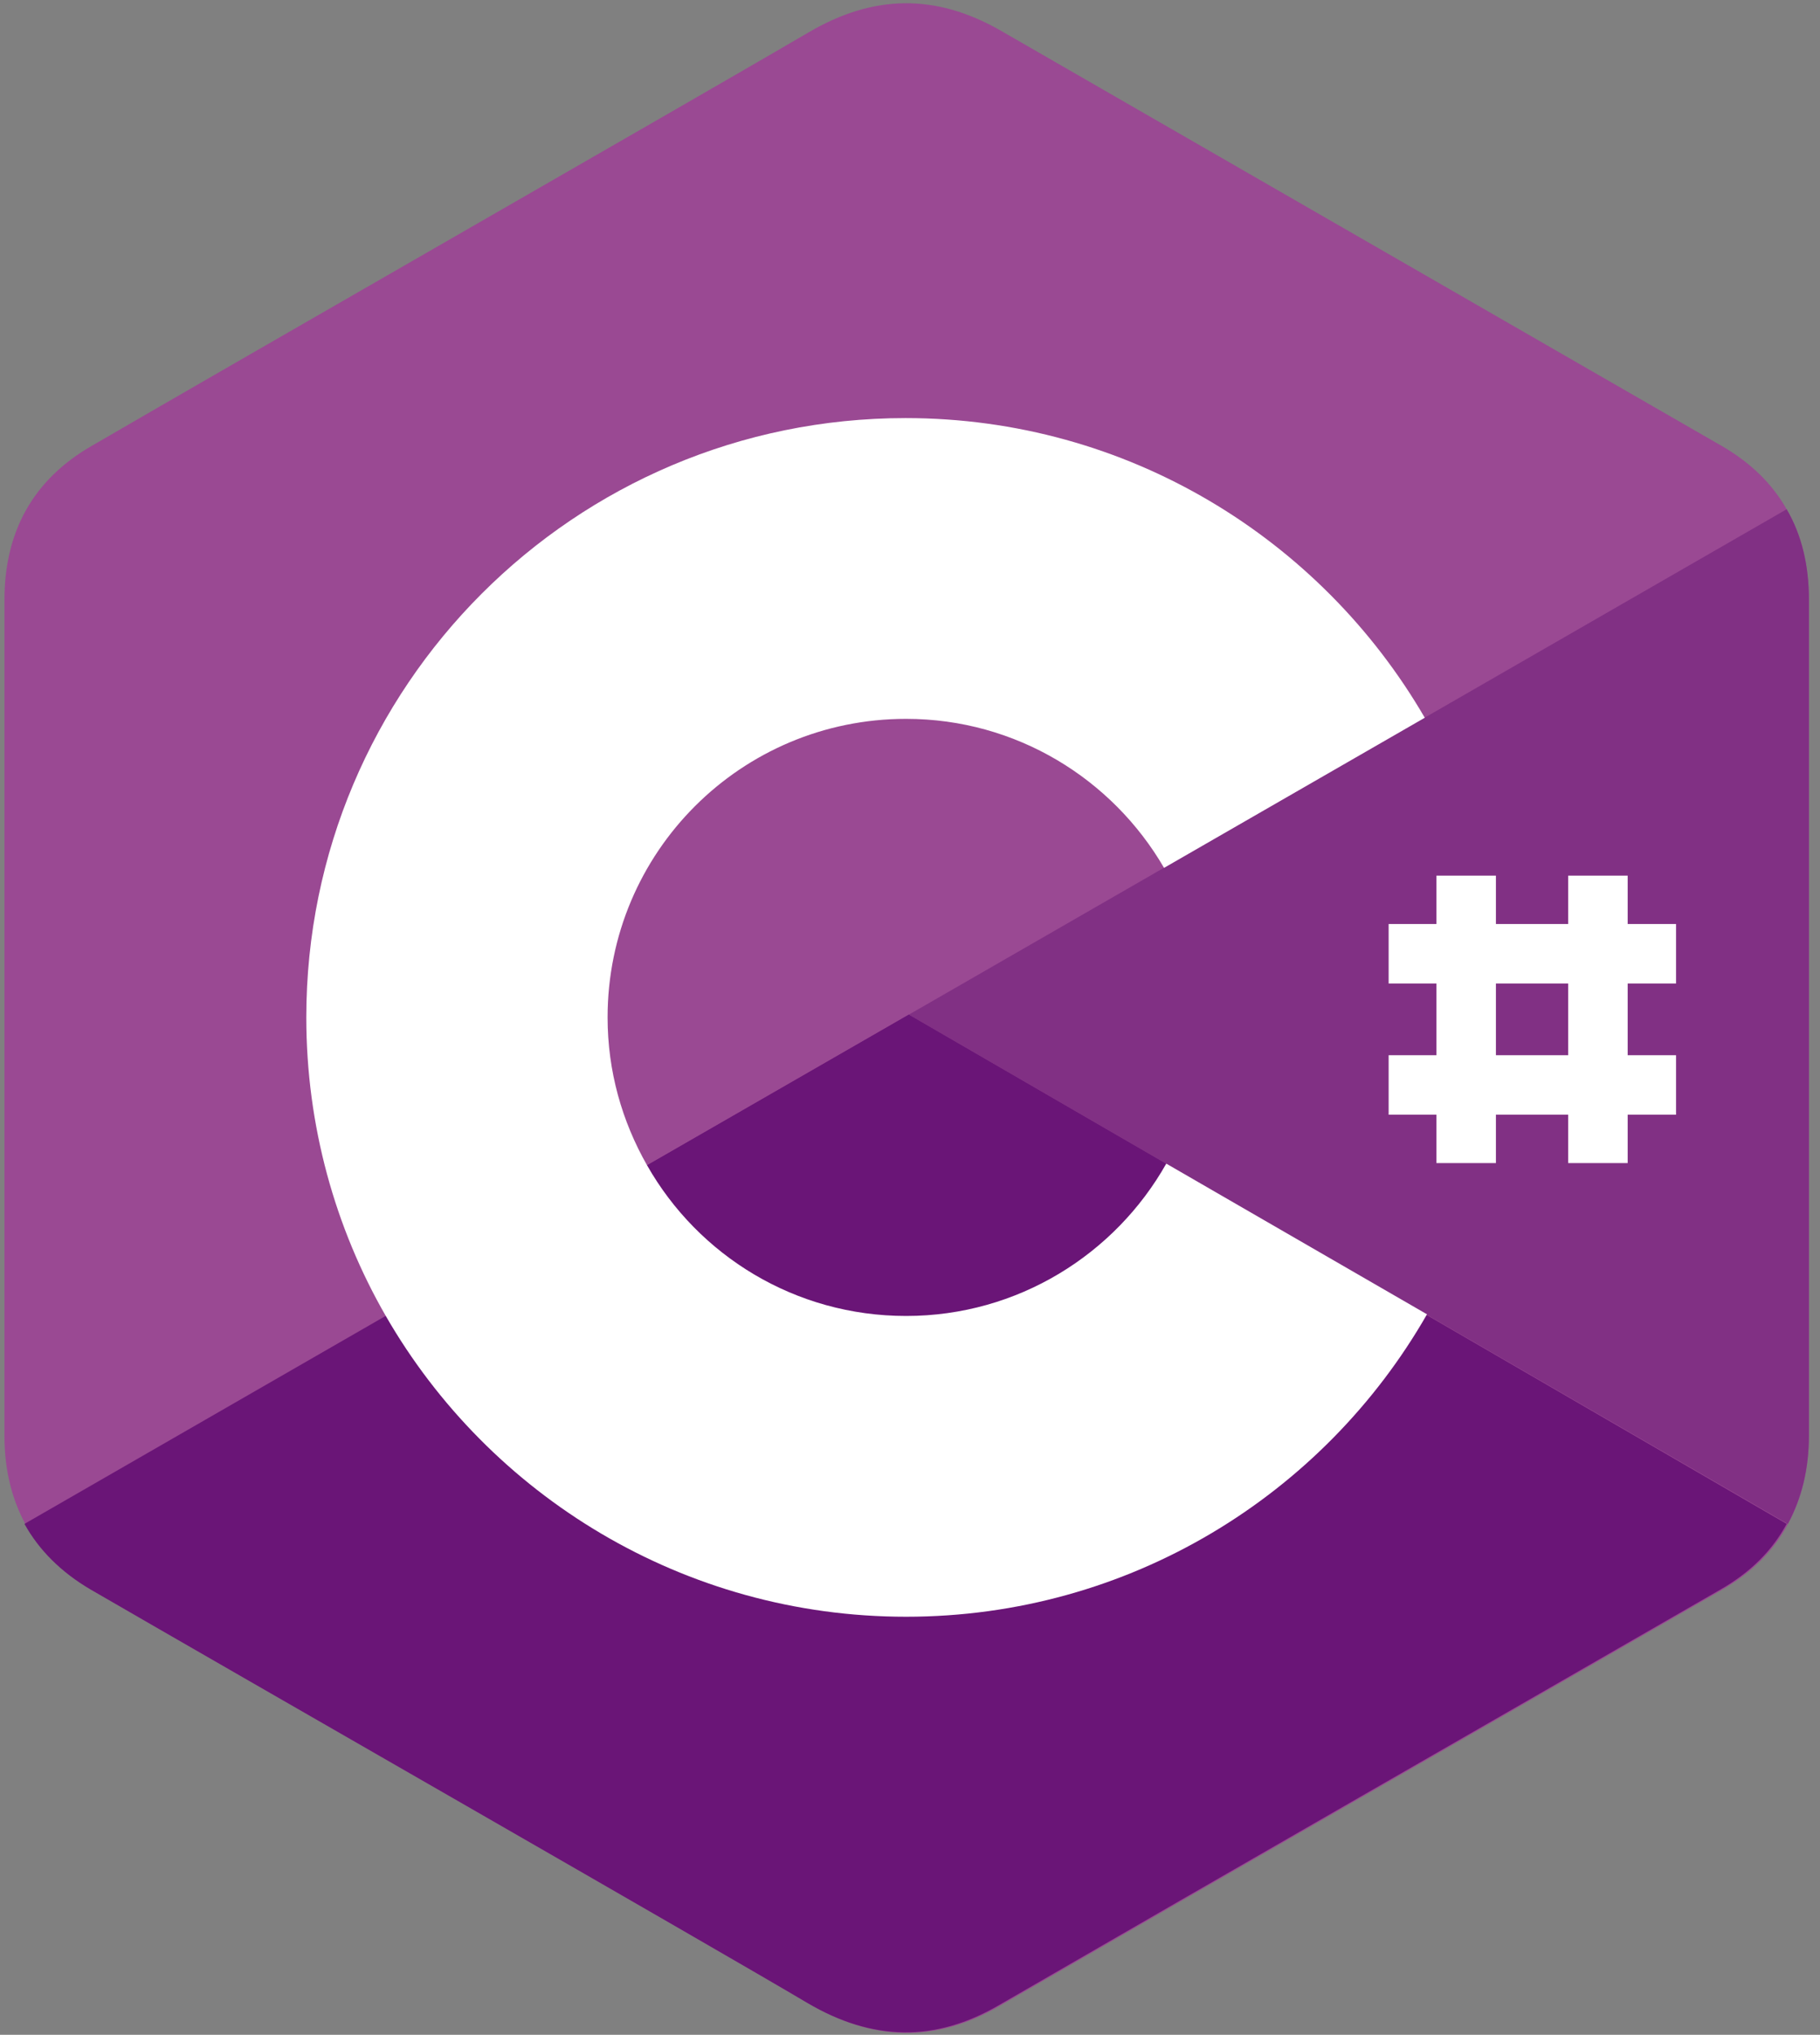 <svg xmlns="http://www.w3.org/2000/svg" width="229" height="256" viewBox="0 0 229 256">
  <rect x="0" y="0" width="229" height="256" fill="#808080" stroke="none"/>
  <g fill="none">
    <path fill="#9A4993" d="M227.602,75.401 C227.602,71.134 226.693,67.287 224.804,64.07 C222.986,60.852 220.258,58.195 216.621,56.096 C186.404,38.68 156.118,21.263 125.902,3.847 C117.718,-0.839 109.884,-0.699 101.77,4.057 C89.74,11.121 29.447,45.674 11.541,56.096 C4.127,60.363 0.56,66.938 0.56,75.471 C0.56,110.514 0.56,145.626 0.56,180.669 C0.56,184.866 1.469,188.573 3.217,191.79 C5.036,195.078 7.834,197.875 11.541,200.044 C29.517,210.466 89.74,244.949 101.77,252.083 C109.884,256.839 117.788,257.049 125.902,252.293 C156.118,234.807 186.404,217.46 216.621,200.044 C220.398,197.875 223.126,195.148 224.944,191.79 C226.693,188.573 227.602,184.866 227.602,180.669 C227.602,180.599 227.602,110.444 227.602,75.401"/>
    <path fill="#6A1577" d="M114.361,127.65 L3.078,191.72 C4.896,195.008 7.694,197.805 11.401,199.974 C29.377,210.396 89.6,244.879 101.631,252.013 C109.744,256.769 117.648,256.979 125.762,252.223 C155.978,234.737 186.264,217.39 216.481,199.974 C220.258,197.805 222.986,195.078 224.804,191.72 L114.361,127.65"/>
    <path fill="#6A1577" d="M81.416,146.605 C87.921,157.937 100.092,165.561 114.011,165.561 C128.07,165.561 140.31,157.867 146.745,146.396 L114.361,127.65 L81.416,146.605"/>
    <path fill="#813084" d="M227.602,75.401 C227.602,71.134 226.693,67.287 224.804,64.07 L114.361,127.65 L224.944,191.72 C226.693,188.503 227.602,184.796 227.602,180.599 C227.602,180.599 227.602,110.444 227.602,75.401"/>
    <path fill="#FFF" d="M146.745,146.396 C140.31,157.797 128.07,165.561 114.011,165.561 C100.022,165.561 87.851,157.937 81.416,146.605 C78.269,141.08 76.45,134.785 76.45,128 C76.45,107.226 93.237,90.439 114.011,90.439 C127.86,90.439 139.961,97.993 146.466,109.185 L179.27,90.299 C166.19,67.777 141.849,52.599 113.941,52.599 C72.254,52.599 38.54,86.383 38.54,128 C38.54,141.639 42.177,154.509 48.542,165.561 C61.552,188.153 86.033,203.401 114.011,203.401 C142.059,203.401 166.54,188.083 179.55,165.351 L146.745,146.396"/>
    <g fill="#FFF" transform="translate(174.164 109.814)">
      <rect width="7.484" height="36.162" x="6.575" y=".35"/>
      <rect width="7.484" height="36.162" x="23.152" y=".35"/>
      <rect width="36.162" height="7.484" x=".56" y="6.435"/>
      <rect width="36.162" height="7.484" x=".56" y="22.942"/>
    </g>
  </g>
</svg>
